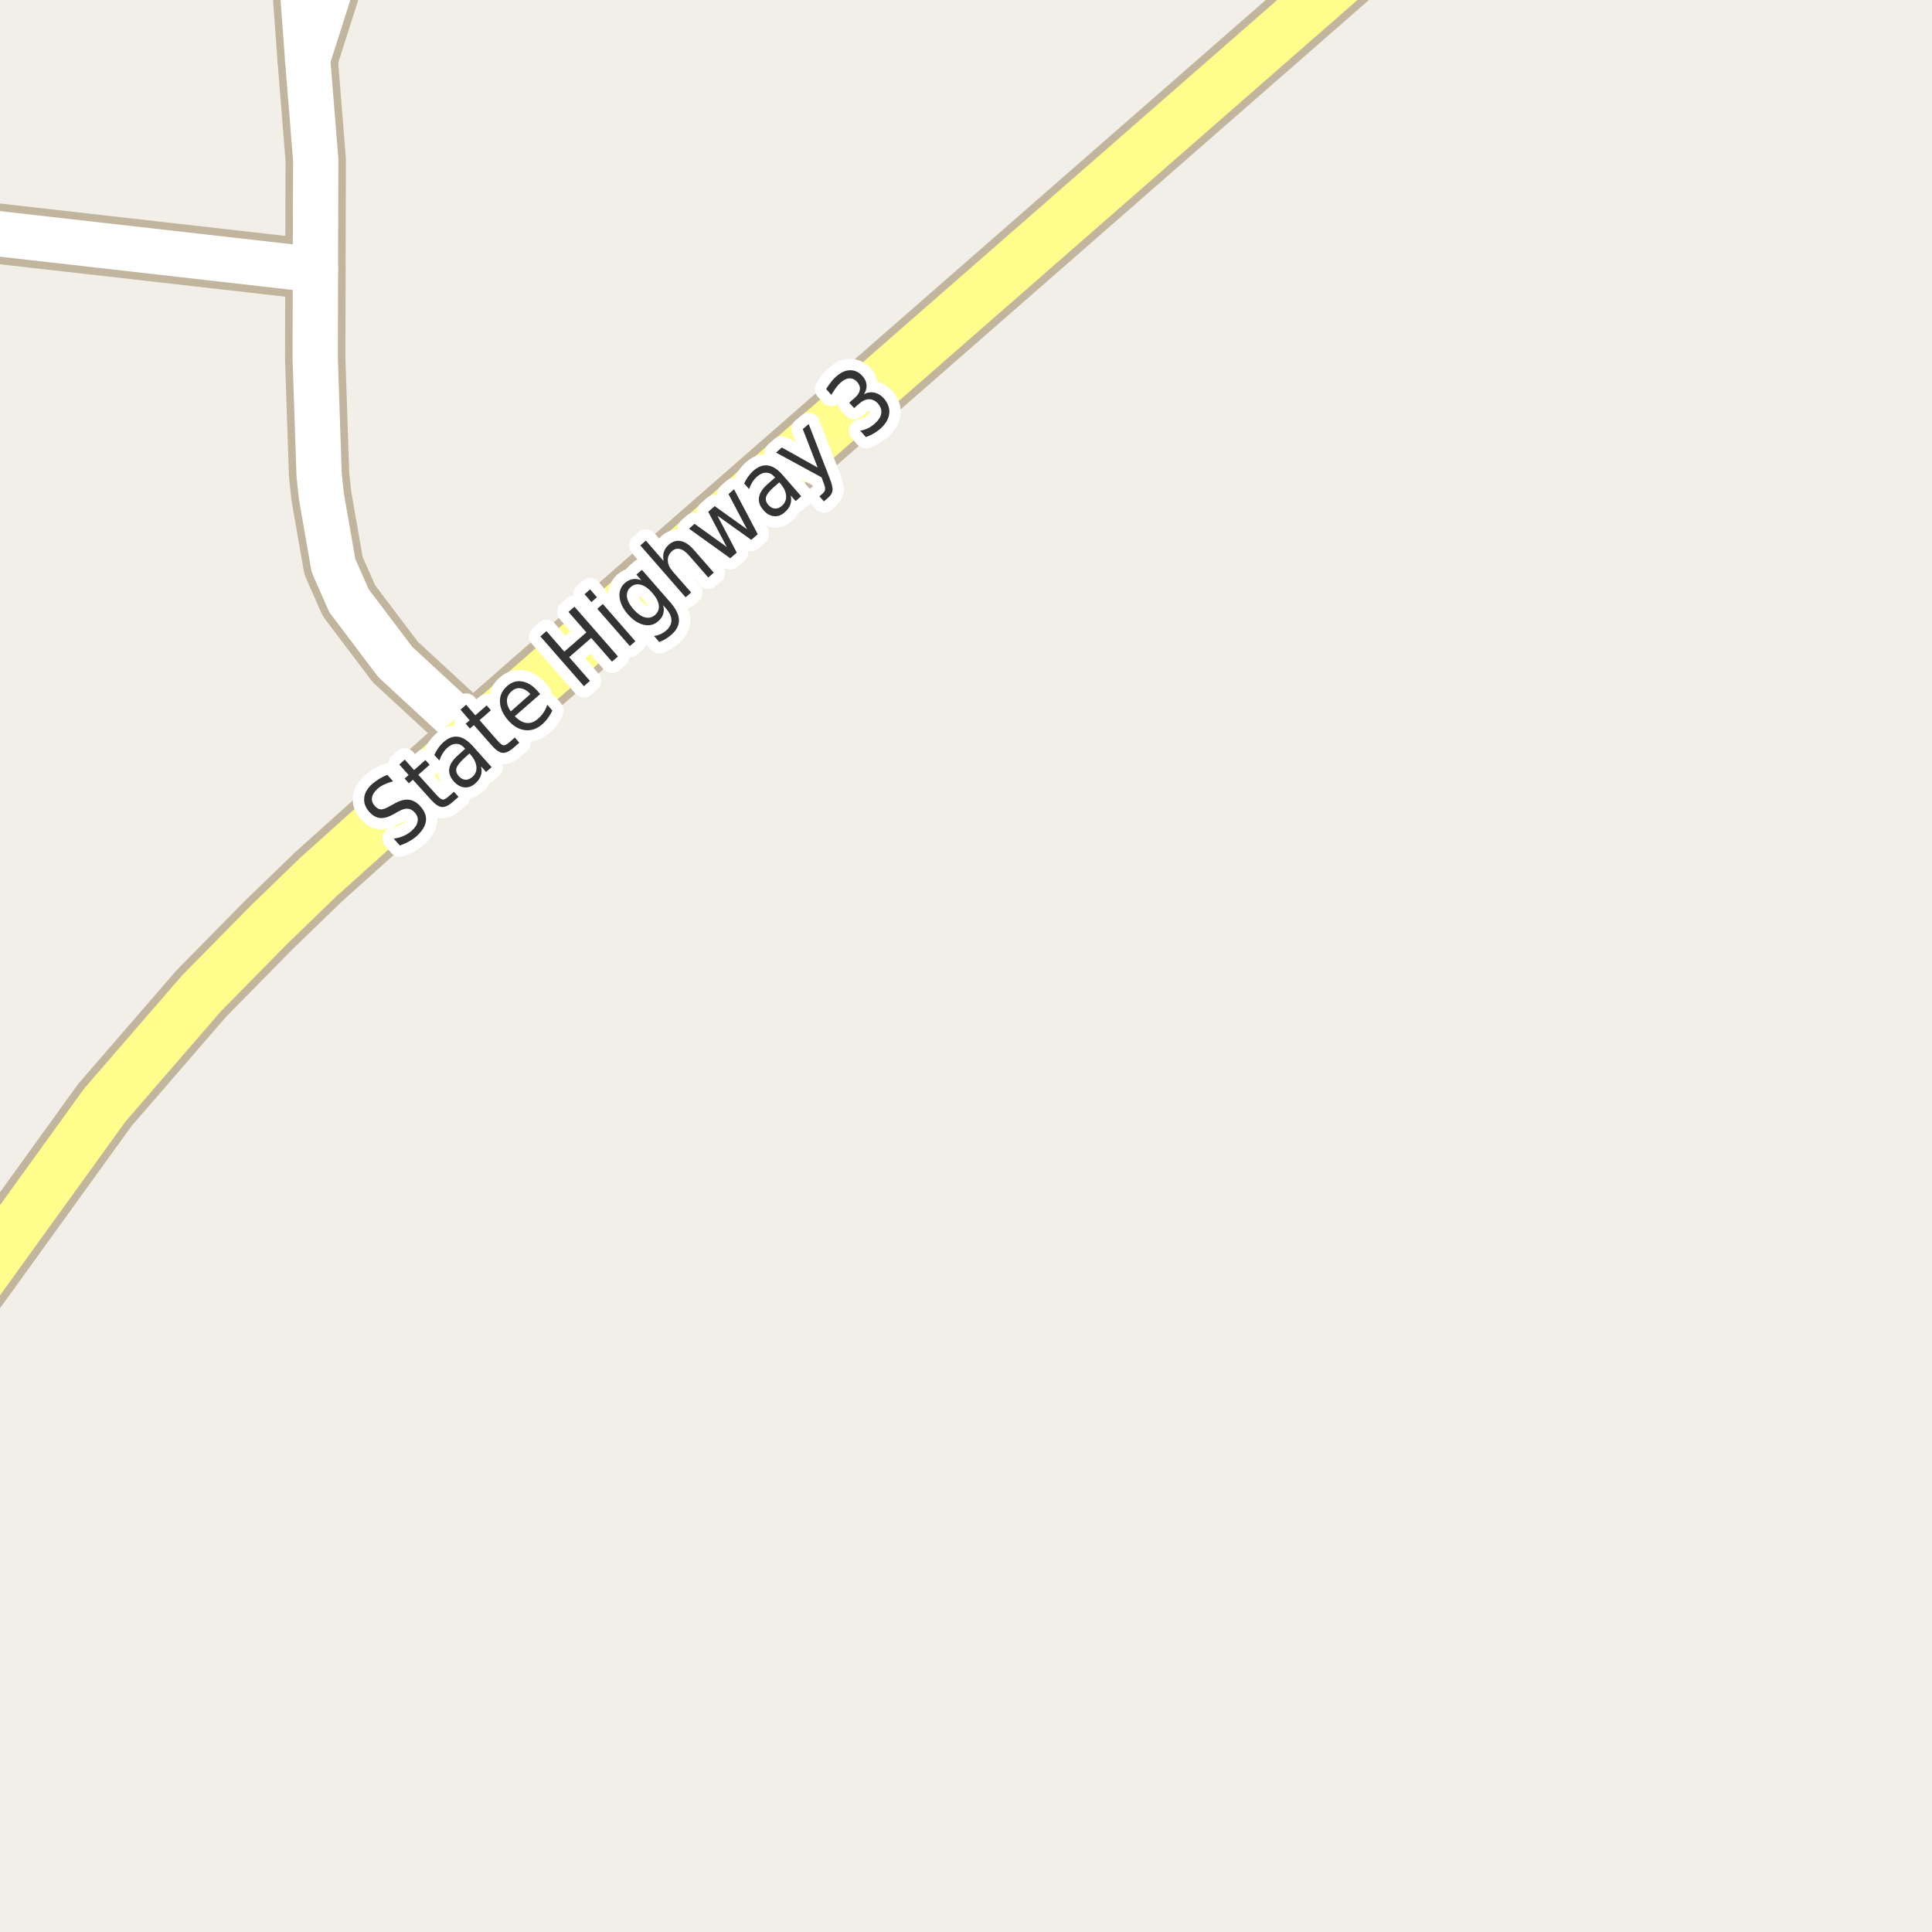<?xml version="1.0" encoding="UTF-8"?>
<svg xmlns="http://www.w3.org/2000/svg" xmlns:xlink="http://www.w3.org/1999/xlink" width="256pt" height="256pt" viewBox="0 0 256 256" version="1.1">
<g id="surface2">
<rect x="0" y="0" width="256" height="256" style="fill:rgb(94.902%,93.725%,91.373%);fill-opacity:1;stroke:none;"/>
<path style="fill:none;stroke-width:8;stroke-linecap:round;stroke-linejoin:round;stroke:rgb(75.686%,70.98%,61.569%);stroke-opacity:1;stroke-miterlimit:10;" d="M 40.766 7.871 L 44.797 -4.785 L 46.535 -9 "/>
<path style="fill:none;stroke-width:8;stroke-linecap:round;stroke-linejoin:round;stroke:rgb(75.686%,70.98%,61.569%);stroke-opacity:1;stroke-miterlimit:10;" d="M 41.793 35.738 L -9 29.969 "/>
<path style="fill:none;stroke-width:8;stroke-linecap:round;stroke-linejoin:round;stroke:rgb(75.686%,70.98%,61.569%);stroke-opacity:1;stroke-miterlimit:10;" d="M 62.996 97.52 L 52.371 87.707 L 46.242 79.598 L 44.191 74.953 L 42.582 65.73 L 42.281 62.883 L 41.77 47.578 L 41.793 35.738 L 41.836 21.184 L 40.766 7.871 L 39.523 -9 "/>
<path style="fill:none;stroke-width:9;stroke-linecap:round;stroke-linejoin:round;stroke:rgb(75.686%,70.98%,61.569%);stroke-opacity:1;stroke-miterlimit:10;" d="M -10 179.516 L 13.898 146.414 L 26.691 131.633 L 35.641 122.539 L 42.164 116.227 L 62.996 97.52 L 185.992 -10 "/>
<path style="fill:none;stroke-width:6;stroke-linecap:round;stroke-linejoin:round;stroke:rgb(100%,100%,100%);stroke-opacity:1;stroke-miterlimit:10;" d="M 40.766 7.871 L 44.797 -4.785 L 46.535 -9 "/>
<path style="fill:none;stroke-width:6;stroke-linecap:round;stroke-linejoin:round;stroke:rgb(100%,100%,100%);stroke-opacity:1;stroke-miterlimit:10;" d="M 41.793 35.738 L -9 29.969 "/>
<path style="fill:none;stroke-width:6;stroke-linecap:round;stroke-linejoin:round;stroke:rgb(100%,100%,100%);stroke-opacity:1;stroke-miterlimit:10;" d="M 62.996 97.52 L 52.371 87.707 L 46.242 79.598 L 44.191 74.953 L 42.582 65.73 L 42.281 62.883 L 41.77 47.578 L 41.793 35.738 L 41.836 21.184 L 40.766 7.871 L 39.523 -9 "/>
<path style="fill:none;stroke-width:7;stroke-linecap:round;stroke-linejoin:round;stroke:rgb(100%,99.216%,54.51%);stroke-opacity:1;stroke-miterlimit:10;" d="M -10 179.516 L 13.898 146.414 L 26.691 131.633 L 35.641 122.539 L 42.164 116.227 L 62.996 97.52 L 185.992 -10 "/>
<path style="fill:none;stroke-width:3;stroke-linecap:round;stroke-linejoin:round;stroke:rgb(100%,100%,100%);stroke-opacity:1;stroke-miterlimit:10;" d="M 51.324 102.672 L 52.09 103.531 C 51.652 103.648 51.27 103.781 50.934 103.938 C 50.59 104.094 50.293 104.281 50.043 104.5 C 49.605 104.898 49.355 105.293 49.293 105.688 C 49.23 106.086 49.355 106.453 49.668 106.797 C 49.93 107.09 50.207 107.242 50.496 107.25 C 50.777 107.25 51.176 107.102 51.684 106.797 L 52.262 106.484 C 52.969 106.078 53.605 105.906 54.168 105.969 C 54.73 106.031 55.246 106.328 55.715 106.859 C 56.285 107.496 56.527 108.148 56.434 108.812 C 56.348 109.469 55.938 110.133 55.199 110.797 C 54.918 111.047 54.59 111.277 54.215 111.484 C 53.848 111.695 53.438 111.875 52.98 112.031 L 52.168 111.125 C 52.668 111.055 53.113 110.93 53.512 110.75 C 53.918 110.562 54.266 110.34 54.559 110.078 C 55.016 109.664 55.277 109.246 55.34 108.828 C 55.41 108.414 55.281 108.023 54.949 107.656 C 54.668 107.344 54.355 107.18 54.012 107.156 C 53.676 107.125 53.266 107.25 52.777 107.531 L 52.199 107.859 C 51.504 108.258 50.898 108.434 50.387 108.391 C 49.867 108.352 49.383 108.078 48.934 107.578 C 48.414 106.996 48.191 106.375 48.262 105.719 C 48.324 105.062 48.676 104.453 49.309 103.891 C 49.59 103.641 49.902 103.414 50.246 103.203 C 50.582 102.996 50.941 102.82 51.324 102.672 Z M 53.633 100.648 L 54.867 102.039 L 56.367 100.711 L 56.93 101.336 L 55.43 102.664 L 57.82 105.305 C 58.172 105.703 58.449 105.914 58.648 105.945 C 58.844 105.969 59.094 105.844 59.398 105.57 L 60.148 104.914 L 60.758 105.586 L 60.008 106.242 C 59.453 106.742 58.965 106.973 58.539 106.93 C 58.121 106.891 57.645 106.566 57.102 105.961 L 54.711 103.32 L 54.18 103.789 L 53.617 103.164 L 54.148 102.695 L 52.914 101.305 Z M 61.484 100.492 C 60.914 101.016 60.578 101.453 60.484 101.805 C 60.383 102.148 60.492 102.504 60.812 102.867 C 61.07 103.148 61.359 103.301 61.672 103.32 C 61.992 103.332 62.305 103.203 62.609 102.93 C 63.004 102.578 63.176 102.133 63.125 101.602 C 63.082 101.07 62.828 100.539 62.359 100.008 L 62.203 99.836 Z M 62.641 98.852 L 65.141 101.648 L 64.406 102.289 L 63.734 101.539 C 63.848 101.988 63.844 102.395 63.719 102.758 C 63.594 103.125 63.352 103.469 63 103.789 C 62.551 104.195 62.066 104.379 61.547 104.336 C 61.035 104.285 60.57 104.023 60.141 103.555 C 59.652 103.004 59.449 102.441 59.531 101.867 C 59.605 101.297 59.977 100.711 60.641 100.117 L 61.641 99.211 L 61.562 99.133 C 61.227 98.758 60.867 98.57 60.469 98.57 C 60.062 98.562 59.664 98.734 59.266 99.086 C 59.016 99.316 58.809 99.578 58.641 99.867 C 58.465 100.148 58.324 100.453 58.219 100.773 L 57.547 100.039 C 57.715 99.676 57.898 99.359 58.094 99.086 C 58.293 98.805 58.512 98.562 58.75 98.352 C 59.387 97.781 60.027 97.535 60.672 97.617 C 61.316 97.703 61.973 98.113 62.641 98.852 Z M 61.766 93.379 L 62.984 94.785 L 64.484 93.473 L 65.047 94.113 L 63.547 95.426 L 65.891 98.098 C 66.242 98.504 66.516 98.723 66.703 98.754 C 66.898 98.777 67.156 98.652 67.469 98.379 L 68.219 97.723 L 68.812 98.41 L 68.062 99.066 C 67.5 99.566 67.004 99.797 66.578 99.754 C 66.148 99.703 65.672 99.371 65.141 98.754 L 62.797 96.082 L 62.266 96.535 L 61.703 95.895 L 62.234 95.441 L 61.016 94.035 Z M 71.246 91.578 L 71.574 91.969 L 68.215 94.906 C 68.746 95.449 69.27 95.746 69.793 95.797 C 70.312 95.852 70.812 95.664 71.293 95.234 C 71.574 94.996 71.812 94.727 72.012 94.422 C 72.219 94.121 72.387 93.773 72.512 93.375 L 73.184 94.156 C 73.027 94.5 72.832 94.828 72.605 95.141 C 72.387 95.445 72.137 95.719 71.855 95.969 C 71.145 96.586 70.387 96.844 69.574 96.75 C 68.762 96.656 68.012 96.219 67.324 95.438 C 66.629 94.625 66.27 93.812 66.246 93 C 66.215 92.18 66.539 91.477 67.215 90.891 C 67.809 90.371 68.465 90.172 69.184 90.297 C 69.91 90.414 70.598 90.84 71.246 91.578 Z M 70.277 91.969 C 69.891 91.531 69.469 91.277 69.012 91.203 C 68.566 91.133 68.164 91.258 67.809 91.578 C 67.395 91.934 67.18 92.352 67.168 92.828 C 67.16 93.297 67.332 93.777 67.684 94.266 Z M 71.605 84.328 L 72.402 83.625 L 74.777 86.344 L 77.699 83.797 L 75.324 81.078 L 76.121 80.391 L 81.887 86.984 L 81.09 87.672 L 78.34 84.531 L 75.418 87.078 L 78.168 90.219 L 77.371 90.922 Z M 79.145 80.672 L 79.879 80.031 L 84.191 84.969 L 83.457 85.609 Z M 77.457 78.734 L 78.191 78.094 L 79.098 79.141 L 78.363 79.781 Z M 86.418 78.539 C 85.906 77.957 85.402 77.602 84.902 77.477 C 84.402 77.344 83.961 77.445 83.574 77.789 C 83.18 78.133 83.012 78.566 83.074 79.086 C 83.137 79.598 83.426 80.145 83.934 80.727 C 84.457 81.32 84.965 81.68 85.465 81.805 C 85.965 81.93 86.41 81.82 86.809 81.477 C 87.191 81.133 87.355 80.707 87.293 80.195 C 87.23 79.688 86.938 79.133 86.418 78.539 Z M 88.84 79.836 C 89.566 80.672 89.941 81.441 89.965 82.148 C 89.984 82.848 89.652 83.5 88.965 84.102 C 88.703 84.328 88.441 84.523 88.184 84.68 C 87.922 84.836 87.645 84.965 87.355 85.07 L 86.668 84.273 C 86.988 84.223 87.281 84.141 87.543 84.023 C 87.801 83.898 88.047 83.742 88.277 83.555 C 88.746 83.129 88.973 82.672 88.965 82.18 C 88.965 81.691 88.719 81.164 88.23 80.602 L 87.871 80.195 C 87.984 80.625 87.984 81.016 87.871 81.367 C 87.766 81.711 87.547 82.031 87.215 82.32 C 86.672 82.801 86.031 82.957 85.293 82.789 C 84.555 82.613 83.852 82.145 83.184 81.383 C 82.527 80.625 82.164 79.867 82.09 79.117 C 82.02 78.359 82.254 77.738 82.793 77.258 C 83.129 76.969 83.477 76.797 83.84 76.742 C 84.195 76.68 84.574 76.727 84.98 76.883 L 84.324 76.133 L 85.059 75.508 Z M 91.973 72.898 L 94.582 75.883 L 93.848 76.523 L 91.27 73.57 C 90.852 73.102 90.461 72.828 90.098 72.742 C 89.723 72.648 89.375 72.742 89.051 73.023 C 88.656 73.379 88.469 73.797 88.488 74.273 C 88.5 74.754 88.719 75.238 89.145 75.727 L 91.582 78.508 L 90.848 79.148 L 84.848 72.273 L 85.582 71.633 L 87.926 74.336 C 87.844 73.879 87.859 73.473 87.973 73.117 C 88.09 72.766 88.301 72.453 88.613 72.18 C 89.113 71.742 89.652 71.582 90.223 71.695 C 90.793 71.812 91.379 72.211 91.973 72.898 Z M 91.297 70.051 L 92.031 69.41 L 96.297 72.473 L 93.844 67.816 L 94.703 67.066 L 98.984 70.129 L 96.531 65.473 L 97.266 64.832 L 100.406 70.785 L 99.547 71.535 L 95.062 68.332 L 97.625 73.223 L 96.766 73.973 Z M 102.523 64.555 C 101.938 65.066 101.602 65.5 101.508 65.852 C 101.406 66.207 101.508 66.562 101.82 66.914 C 102.078 67.207 102.367 67.363 102.68 67.383 C 103 67.406 103.309 67.285 103.602 67.023 C 104.008 66.68 104.195 66.242 104.164 65.711 C 104.133 65.172 103.883 64.629 103.414 64.086 L 103.258 63.914 Z M 103.695 62.93 L 106.164 65.758 L 105.43 66.398 L 104.773 65.648 C 104.867 66.086 104.852 66.488 104.727 66.852 C 104.602 67.219 104.355 67.555 103.992 67.867 C 103.543 68.273 103.059 68.453 102.539 68.398 C 102.027 68.336 101.57 68.07 101.164 67.602 C 100.676 67.051 100.477 66.488 100.57 65.914 C 100.656 65.332 101.031 64.75 101.695 64.164 L 102.711 63.273 L 102.633 63.195 C 102.297 62.82 101.934 62.633 101.539 62.633 C 101.133 62.625 100.734 62.789 100.336 63.133 C 100.086 63.352 99.875 63.602 99.695 63.883 C 99.52 64.164 99.375 64.473 99.258 64.805 L 98.602 64.055 C 98.77 63.703 98.957 63.391 99.164 63.117 C 99.363 62.836 99.582 62.594 99.82 62.383 C 100.469 61.82 101.113 61.586 101.758 61.68 C 102.391 61.766 103.039 62.18 103.695 62.93 Z M 109.906 63.297 C 110.219 64.07 110.352 64.633 110.312 64.984 C 110.27 65.328 110.082 65.645 109.75 65.938 L 109.172 66.438 L 108.578 65.766 L 109.016 65.391 C 109.211 65.211 109.316 65.027 109.328 64.828 C 109.348 64.621 109.254 64.262 109.047 63.75 L 108.859 63.25 L 102.828 59.969 L 103.594 59.297 L 108.344 61.953 L 106.375 56.859 L 107.156 56.188 Z M 114.48 52.23 C 114.938 51.992 115.395 51.926 115.855 52.027 C 116.324 52.121 116.746 52.379 117.121 52.793 C 117.684 53.449 117.918 54.133 117.824 54.84 C 117.738 55.539 117.332 56.211 116.605 56.855 C 116.344 57.074 116.059 57.273 115.746 57.449 C 115.441 57.629 115.105 57.785 114.73 57.918 L 113.98 57.059 C 114.324 57.02 114.656 56.918 114.98 56.762 C 115.312 56.598 115.621 56.387 115.902 56.137 C 116.402 55.699 116.688 55.258 116.762 54.809 C 116.844 54.352 116.703 53.91 116.34 53.48 C 115.996 53.098 115.605 52.902 115.168 52.902 C 114.73 52.902 114.293 53.098 113.855 53.48 L 113.168 54.074 L 112.527 53.355 L 113.246 52.73 C 113.645 52.387 113.871 52.035 113.934 51.668 C 113.988 51.305 113.871 50.957 113.59 50.621 C 113.289 50.289 112.949 50.129 112.574 50.137 C 112.199 50.137 111.809 50.32 111.402 50.684 C 111.184 50.871 110.977 51.102 110.777 51.371 C 110.582 51.645 110.371 51.961 110.152 52.324 L 109.465 51.543 C 109.695 51.191 109.918 50.871 110.137 50.59 C 110.355 50.309 110.586 50.07 110.824 49.871 C 111.43 49.332 112.043 49.059 112.668 49.059 C 113.293 49.059 113.836 49.32 114.293 49.84 C 114.613 50.207 114.793 50.598 114.824 51.012 C 114.855 51.43 114.738 51.836 114.48 52.23 Z M 114.48 52.23 "/>
<path style=" stroke:none;fill-rule:evenodd;fill:rgb(20%,20%,20%);fill-opacity:1;" d="M 51.324 102.672 L 52.09 103.531 C 51.652 103.648 51.27 103.781 50.934 103.938 C 50.59 104.094 50.293 104.281 50.043 104.5 C 49.605 104.898 49.355 105.293 49.293 105.688 C 49.23 106.086 49.355 106.453 49.668 106.797 C 49.93 107.09 50.207 107.242 50.496 107.25 C 50.777 107.25 51.176 107.102 51.684 106.797 L 52.262 106.484 C 52.969 106.078 53.605 105.906 54.168 105.969 C 54.73 106.031 55.246 106.328 55.715 106.859 C 56.285 107.496 56.527 108.148 56.434 108.812 C 56.348 109.469 55.938 110.133 55.199 110.797 C 54.918 111.047 54.59 111.277 54.215 111.484 C 53.848 111.695 53.438 111.875 52.98 112.031 L 52.168 111.125 C 52.668 111.055 53.113 110.93 53.512 110.75 C 53.918 110.562 54.266 110.34 54.559 110.078 C 55.016 109.664 55.277 109.246 55.34 108.828 C 55.41 108.414 55.281 108.023 54.949 107.656 C 54.668 107.344 54.355 107.18 54.012 107.156 C 53.676 107.125 53.266 107.25 52.777 107.531 L 52.199 107.859 C 51.504 108.258 50.898 108.434 50.387 108.391 C 49.867 108.352 49.383 108.078 48.934 107.578 C 48.414 106.996 48.191 106.375 48.262 105.719 C 48.324 105.062 48.676 104.453 49.309 103.891 C 49.59 103.641 49.902 103.414 50.246 103.203 C 50.582 102.996 50.941 102.82 51.324 102.672 Z M 53.633 100.648 L 54.867 102.039 L 56.367 100.711 L 56.93 101.336 L 55.43 102.664 L 57.82 105.305 C 58.172 105.703 58.449 105.914 58.648 105.945 C 58.844 105.969 59.094 105.844 59.398 105.57 L 60.148 104.914 L 60.758 105.586 L 60.008 106.242 C 59.453 106.742 58.965 106.973 58.539 106.93 C 58.121 106.891 57.645 106.566 57.102 105.961 L 54.711 103.32 L 54.18 103.789 L 53.617 103.164 L 54.148 102.695 L 52.914 101.305 Z M 61.484 100.492 C 60.914 101.016 60.578 101.453 60.484 101.805 C 60.383 102.148 60.492 102.504 60.812 102.867 C 61.07 103.148 61.359 103.301 61.672 103.32 C 61.992 103.332 62.305 103.203 62.609 102.93 C 63.004 102.578 63.176 102.133 63.125 101.602 C 63.082 101.07 62.828 100.539 62.359 100.008 L 62.203 99.836 Z M 62.641 98.852 L 65.141 101.648 L 64.406 102.289 L 63.734 101.539 C 63.848 101.988 63.844 102.395 63.719 102.758 C 63.594 103.125 63.352 103.469 63 103.789 C 62.551 104.195 62.066 104.379 61.547 104.336 C 61.035 104.285 60.57 104.023 60.141 103.555 C 59.652 103.004 59.449 102.441 59.531 101.867 C 59.605 101.297 59.977 100.711 60.641 100.117 L 61.641 99.211 L 61.562 99.133 C 61.227 98.758 60.867 98.57 60.469 98.57 C 60.062 98.562 59.664 98.734 59.266 99.086 C 59.016 99.316 58.809 99.578 58.641 99.867 C 58.465 100.148 58.324 100.453 58.219 100.773 L 57.547 100.039 C 57.715 99.676 57.898 99.359 58.094 99.086 C 58.293 98.805 58.512 98.562 58.75 98.352 C 59.387 97.781 60.027 97.535 60.672 97.617 C 61.316 97.703 61.973 98.113 62.641 98.852 Z M 61.766 93.379 L 62.984 94.785 L 64.484 93.473 L 65.047 94.113 L 63.547 95.426 L 65.891 98.098 C 66.242 98.504 66.516 98.723 66.703 98.754 C 66.898 98.777 67.156 98.652 67.469 98.379 L 68.219 97.723 L 68.812 98.41 L 68.062 99.066 C 67.5 99.566 67.004 99.797 66.578 99.754 C 66.148 99.703 65.672 99.371 65.141 98.754 L 62.797 96.082 L 62.266 96.535 L 61.703 95.895 L 62.234 95.441 L 61.016 94.035 Z M 71.246 91.578 L 71.574 91.969 L 68.215 94.906 C 68.746 95.449 69.27 95.746 69.793 95.797 C 70.312 95.852 70.812 95.664 71.293 95.234 C 71.574 94.996 71.812 94.727 72.012 94.422 C 72.219 94.121 72.387 93.773 72.512 93.375 L 73.184 94.156 C 73.027 94.5 72.832 94.828 72.605 95.141 C 72.387 95.445 72.137 95.719 71.855 95.969 C 71.145 96.586 70.387 96.844 69.574 96.75 C 68.762 96.656 68.012 96.219 67.324 95.438 C 66.629 94.625 66.27 93.812 66.246 93 C 66.215 92.18 66.539 91.477 67.215 90.891 C 67.809 90.371 68.465 90.172 69.184 90.297 C 69.91 90.414 70.598 90.84 71.246 91.578 Z M 70.277 91.969 C 69.891 91.531 69.469 91.277 69.012 91.203 C 68.566 91.133 68.164 91.258 67.809 91.578 C 67.395 91.934 67.18 92.352 67.168 92.828 C 67.16 93.297 67.332 93.777 67.684 94.266 Z M 71.605 84.328 L 72.402 83.625 L 74.777 86.344 L 77.699 83.797 L 75.324 81.078 L 76.121 80.391 L 81.887 86.984 L 81.09 87.672 L 78.34 84.531 L 75.418 87.078 L 78.168 90.219 L 77.371 90.922 Z M 79.145 80.672 L 79.879 80.031 L 84.191 84.969 L 83.457 85.609 Z M 77.457 78.734 L 78.191 78.094 L 79.098 79.141 L 78.363 79.781 Z M 86.418 78.539 C 85.906 77.957 85.402 77.602 84.902 77.477 C 84.402 77.344 83.961 77.445 83.574 77.789 C 83.18 78.133 83.012 78.566 83.074 79.086 C 83.137 79.598 83.426 80.145 83.934 80.727 C 84.457 81.32 84.965 81.68 85.465 81.805 C 85.965 81.93 86.41 81.82 86.809 81.477 C 87.191 81.133 87.355 80.707 87.293 80.195 C 87.23 79.688 86.938 79.133 86.418 78.539 Z M 88.84 79.836 C 89.566 80.672 89.941 81.441 89.965 82.148 C 89.984 82.848 89.652 83.5 88.965 84.102 C 88.703 84.328 88.441 84.523 88.184 84.68 C 87.922 84.836 87.645 84.965 87.355 85.07 L 86.668 84.273 C 86.988 84.223 87.281 84.141 87.543 84.023 C 87.801 83.898 88.047 83.742 88.277 83.555 C 88.746 83.129 88.973 82.672 88.965 82.18 C 88.965 81.691 88.719 81.164 88.23 80.602 L 87.871 80.195 C 87.984 80.625 87.984 81.016 87.871 81.367 C 87.766 81.711 87.547 82.031 87.215 82.32 C 86.672 82.801 86.031 82.957 85.293 82.789 C 84.555 82.613 83.852 82.145 83.184 81.383 C 82.527 80.625 82.164 79.867 82.09 79.117 C 82.02 78.359 82.254 77.738 82.793 77.258 C 83.129 76.969 83.477 76.797 83.84 76.742 C 84.195 76.68 84.574 76.727 84.98 76.883 L 84.324 76.133 L 85.059 75.508 Z M 91.973 72.898 L 94.582 75.883 L 93.848 76.523 L 91.27 73.57 C 90.852 73.102 90.461 72.828 90.098 72.742 C 89.723 72.648 89.375 72.742 89.051 73.023 C 88.656 73.379 88.469 73.797 88.488 74.273 C 88.5 74.754 88.719 75.238 89.145 75.727 L 91.582 78.508 L 90.848 79.148 L 84.848 72.273 L 85.582 71.633 L 87.926 74.336 C 87.844 73.879 87.859 73.473 87.973 73.117 C 88.09 72.766 88.301 72.453 88.613 72.18 C 89.113 71.742 89.652 71.582 90.223 71.695 C 90.793 71.812 91.379 72.211 91.973 72.898 Z M 91.297 70.051 L 92.031 69.41 L 96.297 72.473 L 93.844 67.816 L 94.703 67.066 L 98.984 70.129 L 96.531 65.473 L 97.266 64.832 L 100.406 70.785 L 99.547 71.535 L 95.062 68.332 L 97.625 73.223 L 96.766 73.973 Z M 102.523 64.555 C 101.938 65.066 101.602 65.5 101.508 65.852 C 101.406 66.207 101.508 66.562 101.82 66.914 C 102.078 67.207 102.367 67.363 102.68 67.383 C 103 67.406 103.309 67.285 103.602 67.023 C 104.008 66.68 104.195 66.242 104.164 65.711 C 104.133 65.172 103.883 64.629 103.414 64.086 L 103.258 63.914 Z M 103.695 62.93 L 106.164 65.758 L 105.43 66.398 L 104.773 65.648 C 104.867 66.086 104.852 66.488 104.727 66.852 C 104.602 67.219 104.355 67.555 103.992 67.867 C 103.543 68.273 103.059 68.453 102.539 68.398 C 102.027 68.336 101.57 68.07 101.164 67.602 C 100.676 67.051 100.477 66.488 100.57 65.914 C 100.656 65.332 101.031 64.75 101.695 64.164 L 102.711 63.273 L 102.633 63.195 C 102.297 62.82 101.934 62.633 101.539 62.633 C 101.133 62.625 100.734 62.789 100.336 63.133 C 100.086 63.352 99.875 63.602 99.695 63.883 C 99.52 64.164 99.375 64.473 99.258 64.805 L 98.602 64.055 C 98.77 63.703 98.957 63.391 99.164 63.117 C 99.363 62.836 99.582 62.594 99.82 62.383 C 100.469 61.82 101.113 61.586 101.758 61.68 C 102.391 61.766 103.039 62.18 103.695 62.93 Z M 109.906 63.297 C 110.219 64.07 110.352 64.633 110.312 64.984 C 110.27 65.328 110.082 65.645 109.75 65.938 L 109.172 66.438 L 108.578 65.766 L 109.016 65.391 C 109.211 65.211 109.316 65.027 109.328 64.828 C 109.348 64.621 109.254 64.262 109.047 63.75 L 108.859 63.25 L 102.828 59.969 L 103.594 59.297 L 108.344 61.953 L 106.375 56.859 L 107.156 56.188 Z M 114.48 52.23 C 114.938 51.992 115.395 51.926 115.855 52.027 C 116.324 52.121 116.746 52.379 117.121 52.793 C 117.684 53.449 117.918 54.133 117.824 54.84 C 117.738 55.539 117.332 56.211 116.605 56.855 C 116.344 57.074 116.059 57.273 115.746 57.449 C 115.441 57.629 115.105 57.785 114.73 57.918 L 113.98 57.059 C 114.324 57.02 114.656 56.918 114.98 56.762 C 115.312 56.598 115.621 56.387 115.902 56.137 C 116.402 55.699 116.688 55.258 116.762 54.809 C 116.844 54.352 116.703 53.91 116.34 53.48 C 115.996 53.098 115.605 52.902 115.168 52.902 C 114.73 52.902 114.293 53.098 113.855 53.48 L 113.168 54.074 L 112.527 53.355 L 113.246 52.73 C 113.645 52.387 113.871 52.035 113.934 51.668 C 113.988 51.305 113.871 50.957 113.59 50.621 C 113.289 50.289 112.949 50.129 112.574 50.137 C 112.199 50.137 111.809 50.32 111.402 50.684 C 111.184 50.871 110.977 51.102 110.777 51.371 C 110.582 51.645 110.371 51.961 110.152 52.324 L 109.465 51.543 C 109.695 51.191 109.918 50.871 110.137 50.59 C 110.355 50.309 110.586 50.07 110.824 49.871 C 111.43 49.332 112.043 49.059 112.668 49.059 C 113.293 49.059 113.836 49.32 114.293 49.84 C 114.613 50.207 114.793 50.598 114.824 51.012 C 114.855 51.43 114.738 51.836 114.48 52.23 Z M 114.48 52.23 "/>
</g>
</svg>

